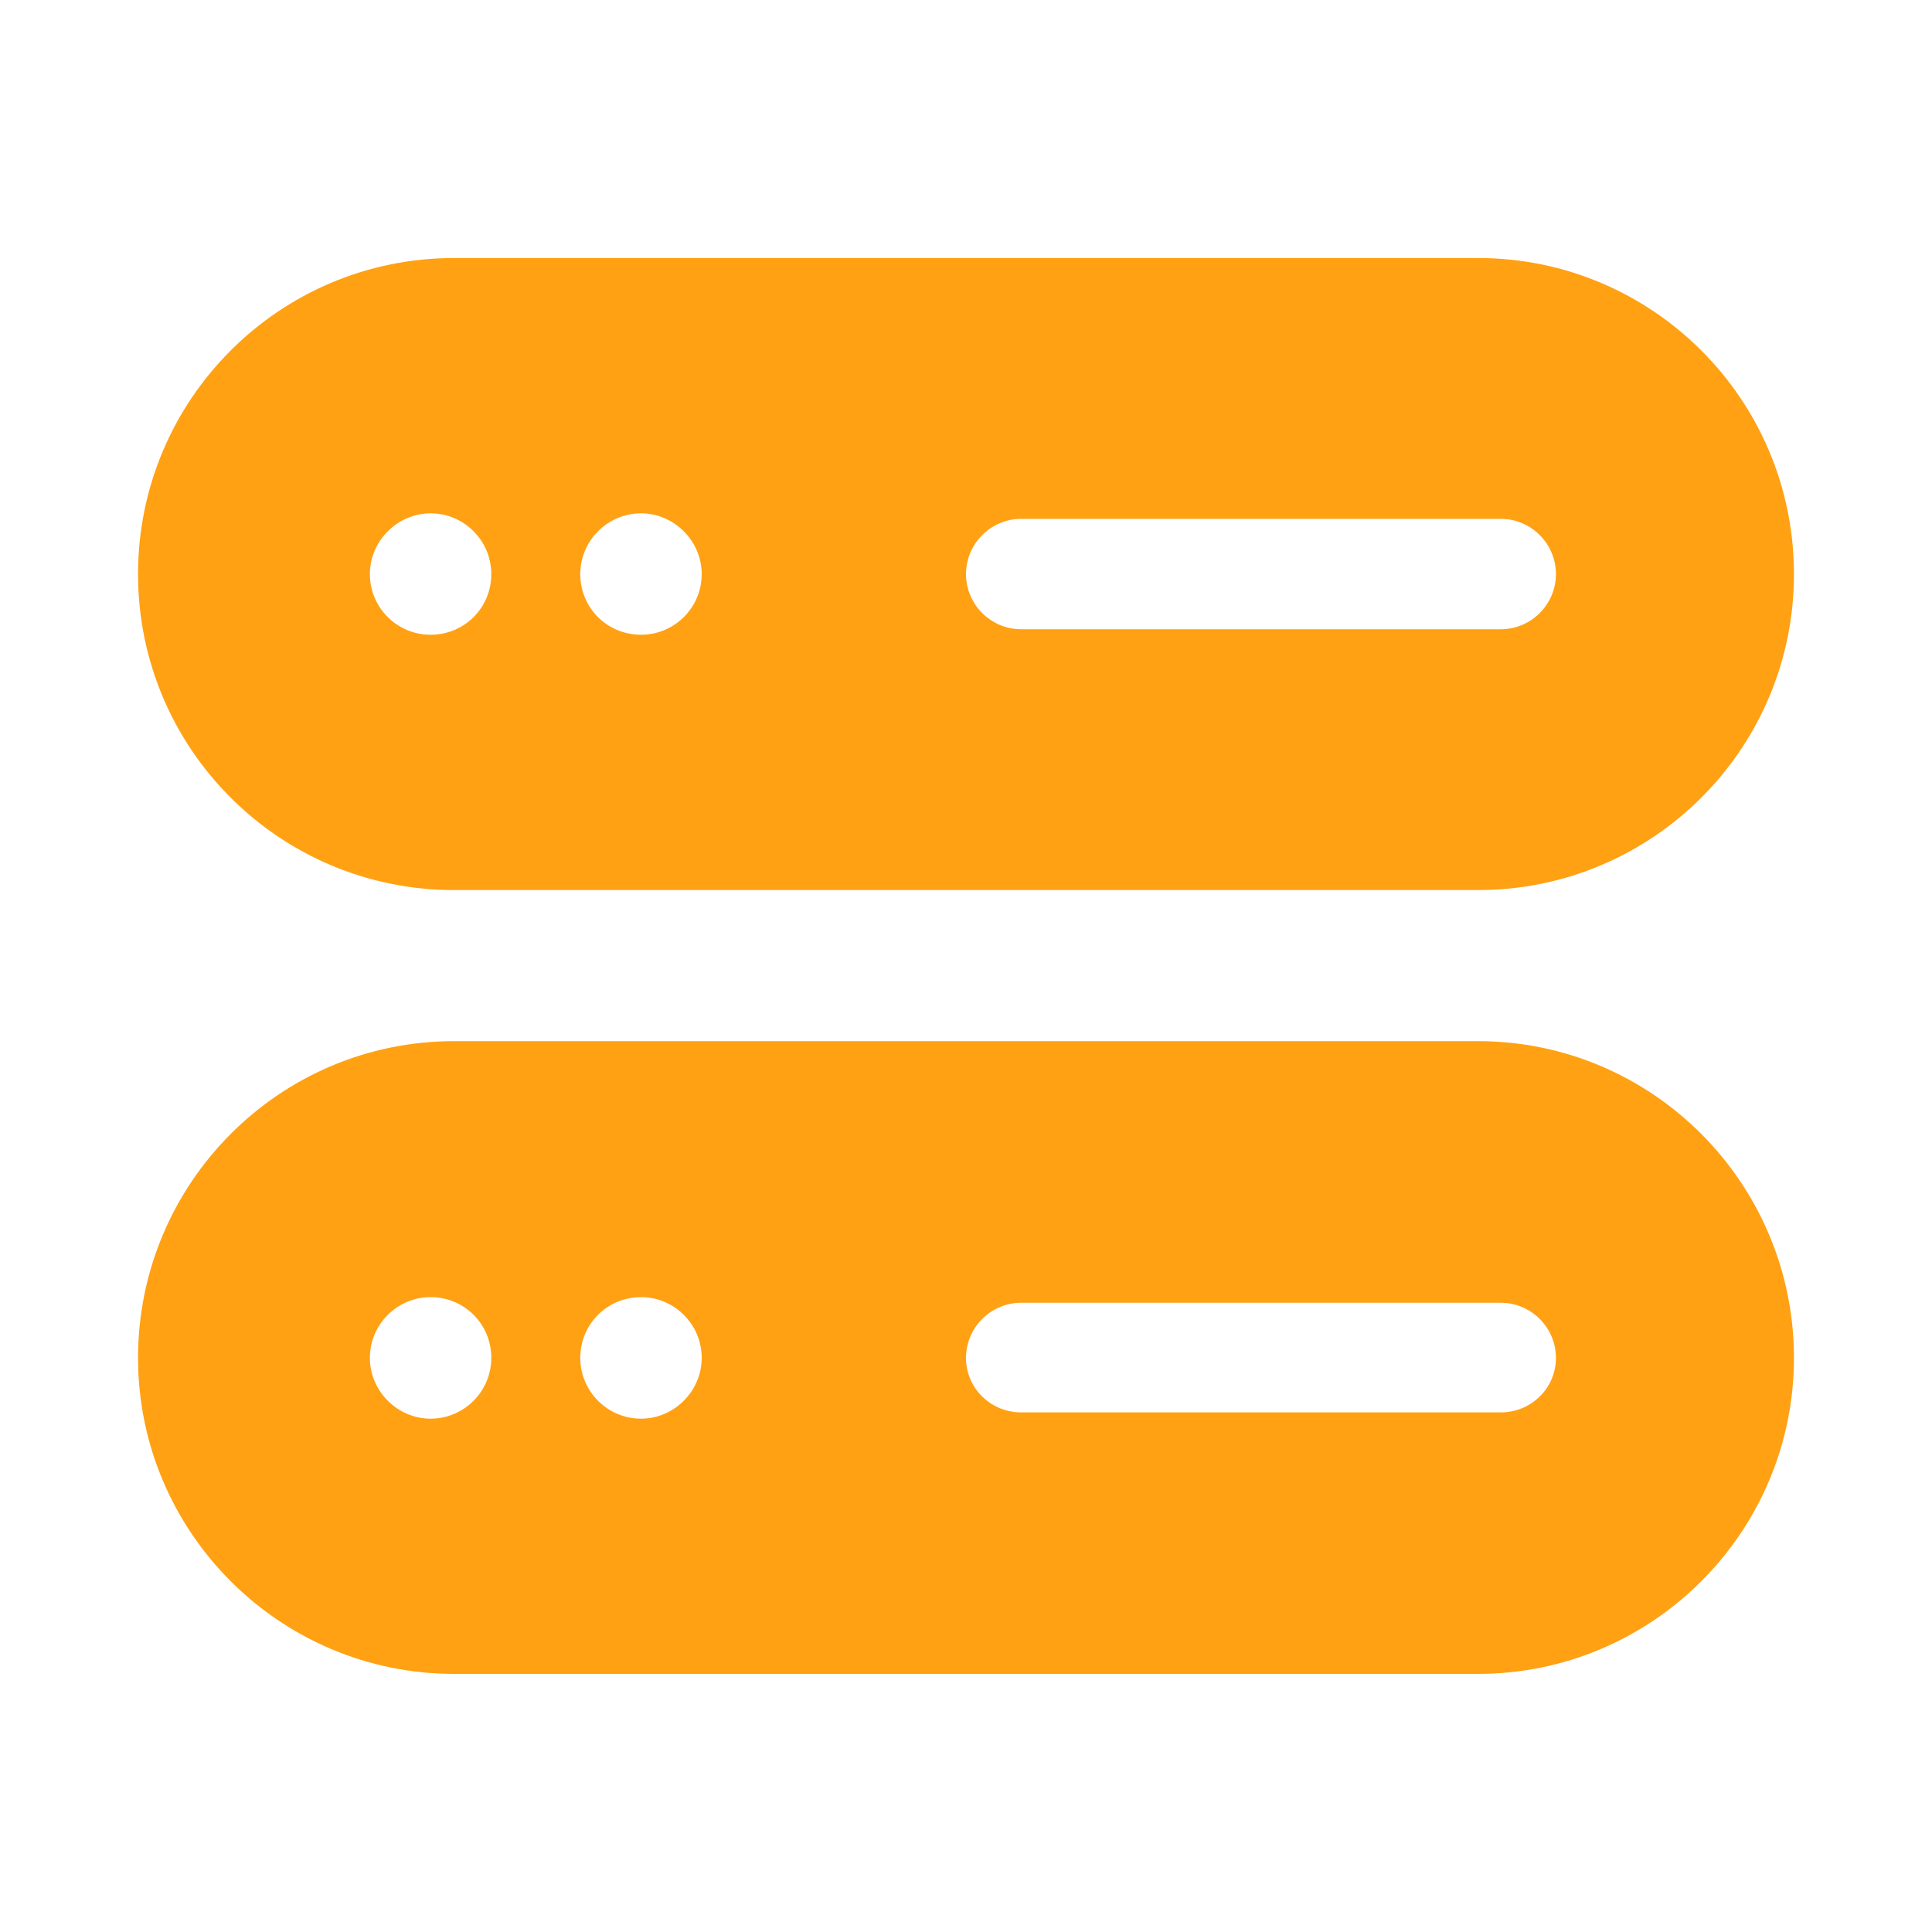 <svg width="20" height="20" viewBox="0 0 20 20" fill="none" xmlns="http://www.w3.org/2000/svg">
<path d="M15.3 10.778H4.7C2.893 10.778 1.429 12.25 1.429 14.057C1.429 15.857 2.893 17.328 4.7 17.328H15.3C17.107 17.328 18.571 15.857 18.571 14.057C18.571 12.25 17.107 10.778 15.3 10.778ZM15.536 14.621H10.571C10.257 14.621 10 14.371 10 14.057C10 13.743 10.257 13.486 10.571 13.486H15.536C15.85 13.486 16.107 13.743 16.107 14.057C16.107 14.371 15.85 14.621 15.536 14.621ZM3.829 14.057C3.829 13.707 4.114 13.428 4.457 13.428C4.807 13.428 5.086 13.707 5.086 14.057C5.086 14.4 4.807 14.686 4.457 14.686C4.114 14.686 3.829 14.4 3.829 14.057ZM7.264 14.057C7.264 14.4 6.979 14.686 6.636 14.686C6.286 14.686 6.007 14.4 6.007 14.057C6.007 13.707 6.286 13.428 6.636 13.428C6.979 13.428 7.264 13.707 7.264 14.057Z" fill="#FFA113"/>
<path d="M4.7 9.214H15.3C17.107 9.214 18.571 7.75 18.571 5.943C18.571 4.136 17.107 2.671 15.3 2.671H4.7C2.893 2.671 1.429 4.136 1.429 5.943C1.429 7.75 2.893 9.214 4.7 9.214ZM4.457 5.314C4.807 5.314 5.086 5.6 5.086 5.943C5.086 6.293 4.807 6.571 4.457 6.571C4.114 6.571 3.829 6.293 3.829 5.943C3.829 5.6 4.114 5.314 4.457 5.314ZM16.107 5.943C16.107 6.257 15.85 6.514 15.536 6.514H10.571C10.257 6.514 10 6.257 10 5.943C10 5.629 10.257 5.371 10.571 5.371H15.536C15.85 5.371 16.107 5.629 16.107 5.943ZM6.007 5.943C6.007 5.6 6.286 5.314 6.636 5.314C6.979 5.314 7.264 5.6 7.264 5.943C7.264 6.293 6.979 6.571 6.636 6.571C6.286 6.571 6.007 6.293 6.007 5.943Z" fill="#FFA113"/>
</svg>

 
